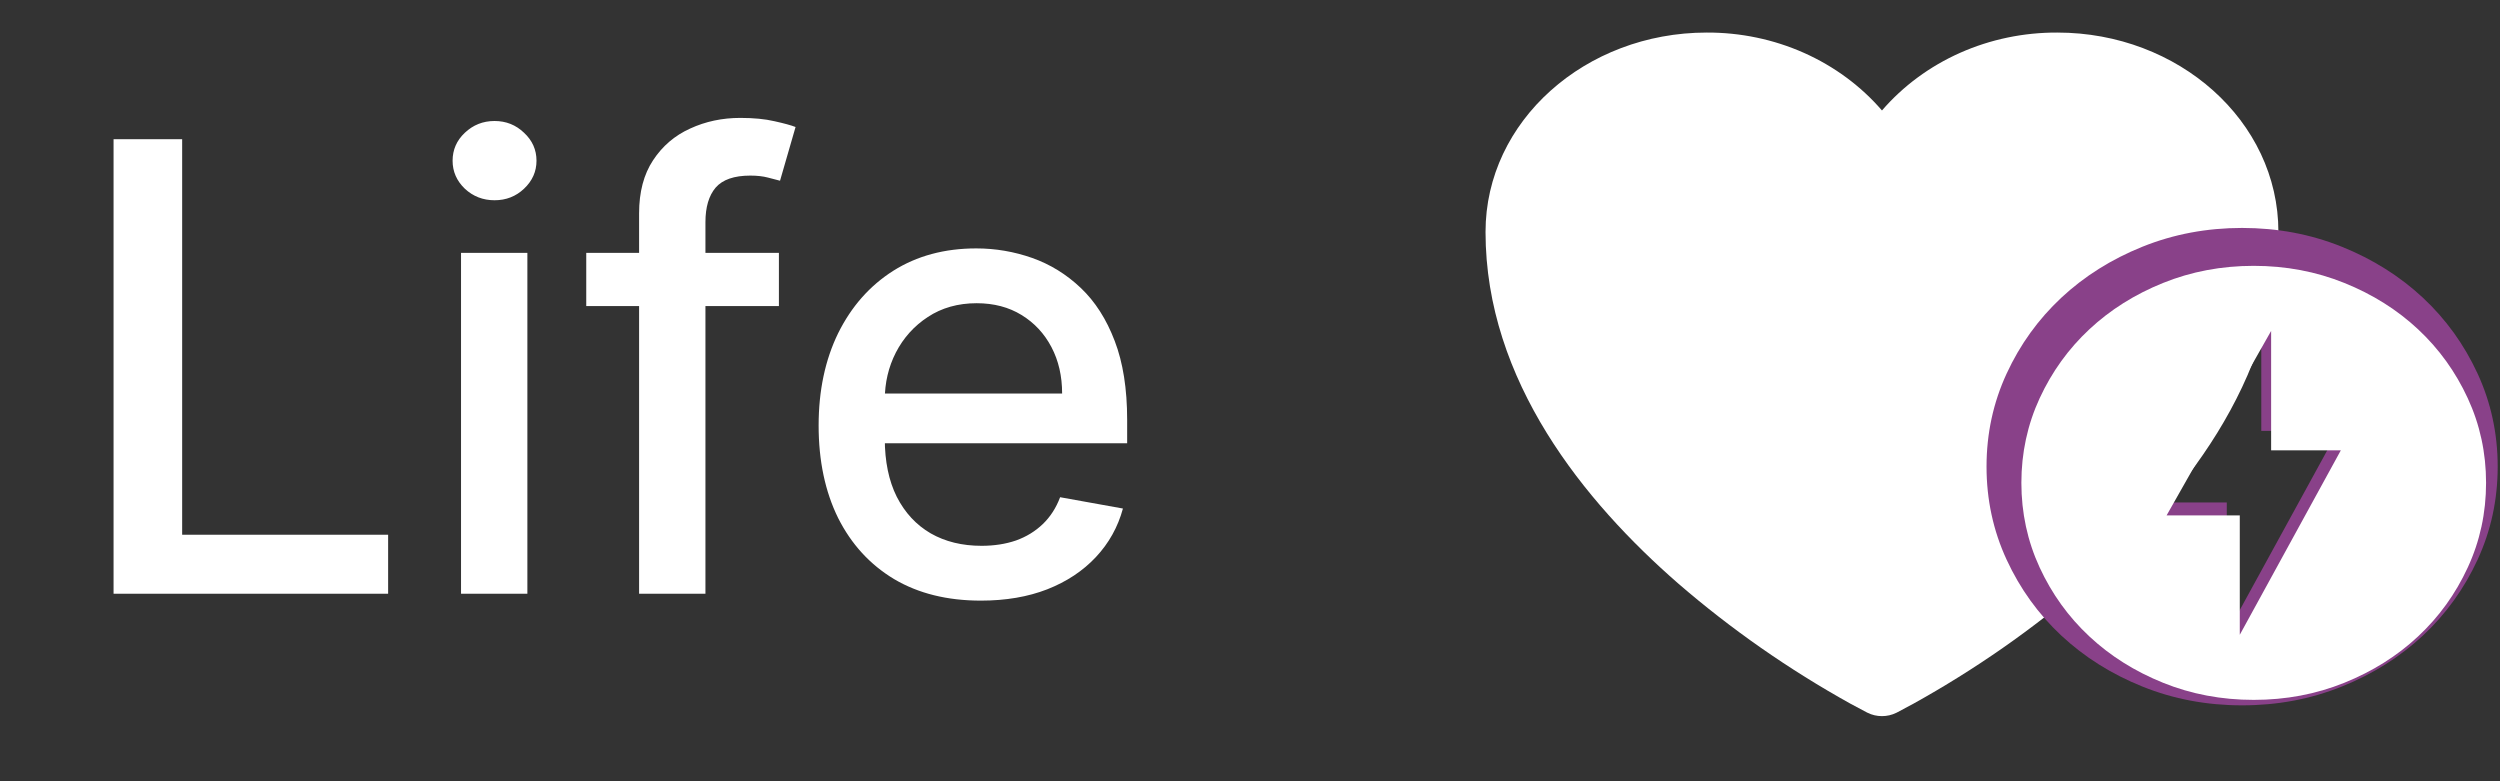 <svg width="80" height="25" viewBox="0 0 80 25" fill="none" xmlns="http://www.w3.org/2000/svg">
<rect x="0" y="0" width="80" height="25" fill="#333333" stroke="none"/>
<path d="M3.634 19V4.455H5.829V17.111H12.42V19H3.634ZM14.753 19V8.091H16.876V19H14.753ZM15.825 6.408C15.456 6.408 15.139 6.285 14.874 6.038C14.613 5.787 14.483 5.489 14.483 5.143C14.483 4.793 14.613 4.495 14.874 4.249C15.139 3.998 15.456 3.872 15.825 3.872C16.195 3.872 16.509 3.998 16.77 4.249C17.035 4.495 17.168 4.793 17.168 5.143C17.168 5.489 17.035 5.787 16.77 6.038C16.509 6.285 16.195 6.408 15.825 6.408ZM24.925 8.091V9.795H18.76V8.091H24.925ZM20.451 19V6.827C20.451 6.145 20.6 5.579 20.898 5.129C21.196 4.675 21.592 4.336 22.084 4.114C22.577 3.886 23.112 3.773 23.689 3.773C24.115 3.773 24.48 3.808 24.783 3.879C25.086 3.946 25.311 4.007 25.458 4.064L24.961 5.783C24.861 5.754 24.733 5.721 24.577 5.683C24.421 5.641 24.231 5.619 24.009 5.619C23.493 5.619 23.123 5.747 22.901 6.003C22.683 6.259 22.574 6.628 22.574 7.111V19H20.451ZM31.388 19.22C30.313 19.22 29.388 18.991 28.611 18.531C27.839 18.067 27.243 17.416 26.821 16.578C26.405 15.735 26.196 14.748 26.196 13.617C26.196 12.499 26.405 11.514 26.821 10.662C27.243 9.81 27.83 9.144 28.583 8.666C29.34 8.188 30.226 7.949 31.239 7.949C31.855 7.949 32.451 8.051 33.029 8.254C33.606 8.458 34.125 8.777 34.584 9.213C35.044 9.649 35.406 10.214 35.671 10.911C35.936 11.602 36.069 12.442 36.069 13.432V14.185H27.397V12.594H33.988C33.988 12.035 33.874 11.54 33.647 11.109C33.419 10.674 33.1 10.331 32.688 10.079C32.281 9.829 31.802 9.703 31.253 9.703C30.657 9.703 30.136 9.85 29.691 10.143C29.25 10.432 28.91 10.811 28.668 11.28C28.431 11.744 28.313 12.248 28.313 12.793V14.036C28.313 14.765 28.441 15.385 28.696 15.896C28.957 16.408 29.319 16.798 29.783 17.068C30.247 17.333 30.789 17.466 31.41 17.466C31.812 17.466 32.179 17.409 32.51 17.296C32.842 17.177 33.128 17.002 33.37 16.77C33.611 16.538 33.796 16.251 33.924 15.911L35.934 16.273C35.773 16.865 35.484 17.383 35.067 17.828C34.655 18.268 34.137 18.612 33.512 18.858C32.892 19.099 32.184 19.22 31.388 19.22Z" fill="white"/>
<path d="M59.761 22.807L59.752 22.804L59.723 22.789C59.556 22.703 59.39 22.615 59.225 22.524C57.245 21.425 55.394 20.134 53.703 18.672C50.709 16.063 47.537 12.191 47.537 7.422C47.537 3.864 50.743 1.042 54.613 1.042C55.688 1.037 56.751 1.258 57.723 1.69C58.694 2.122 59.549 2.753 60.223 3.535C60.898 2.753 61.752 2.122 62.724 1.69C63.696 1.258 64.759 1.037 65.835 1.042C69.703 1.042 72.909 3.864 72.909 7.422C72.909 12.192 69.737 16.064 66.743 18.671C65.052 20.133 63.202 21.424 61.221 22.523C61.056 22.614 60.89 22.703 60.723 22.789L60.694 22.804L60.685 22.809L60.681 22.81C60.54 22.88 60.383 22.916 60.223 22.916C60.063 22.916 59.906 22.88 59.765 22.81L59.761 22.807Z" fill="white"/>
<path d="M71.257 20.28L74.814 13.787H72.361V9.585L68.68 16.078H71.257V20.28ZM71.747 22.571C70.616 22.571 69.553 22.371 68.558 21.97C67.563 21.569 66.697 21.024 65.961 20.337C65.225 19.649 64.642 18.841 64.213 17.912C63.783 16.982 63.569 15.989 63.569 14.932C63.569 13.876 63.783 12.883 64.213 11.953C64.642 11.024 65.225 10.216 65.961 9.528C66.697 8.841 67.563 8.296 68.558 7.895C69.553 7.494 70.616 7.294 71.747 7.294C72.879 7.294 73.942 7.494 74.937 7.895C75.932 8.296 76.797 8.841 77.534 9.528C78.27 10.216 78.852 11.024 79.282 11.953C79.711 12.883 79.926 13.876 79.926 14.932C79.926 15.989 79.711 16.982 79.282 17.912C78.852 18.841 78.27 19.649 77.534 20.337C76.797 21.024 75.932 21.569 74.937 21.97C73.942 22.371 72.879 22.571 71.747 22.571Z" fill="#894189"/>
<path d="M71.673 20.313L74.907 14.41H72.676V10.59L69.331 16.493H71.673V20.313ZM72.119 22.396C71.09 22.396 70.124 22.214 69.219 21.849C68.315 21.484 67.528 20.99 66.859 20.365C66.189 19.74 65.66 19.005 65.269 18.16C64.879 17.315 64.684 16.412 64.684 15.451C64.684 14.491 64.879 13.588 65.269 12.743C65.66 11.898 66.189 11.163 66.859 10.538C67.528 9.913 68.315 9.418 69.219 9.054C70.124 8.689 71.09 8.507 72.119 8.507C73.147 8.507 74.114 8.689 75.018 9.054C75.923 9.418 76.71 9.913 77.379 10.538C78.048 11.163 78.578 11.898 78.968 12.743C79.359 13.588 79.554 14.491 79.554 15.451C79.554 16.412 79.359 17.315 78.968 18.16C78.578 19.005 78.048 19.74 77.379 20.365C76.71 20.99 75.923 21.484 75.018 21.849C74.114 22.214 73.147 22.396 72.119 22.396Z" fill="white"/>
</svg>
